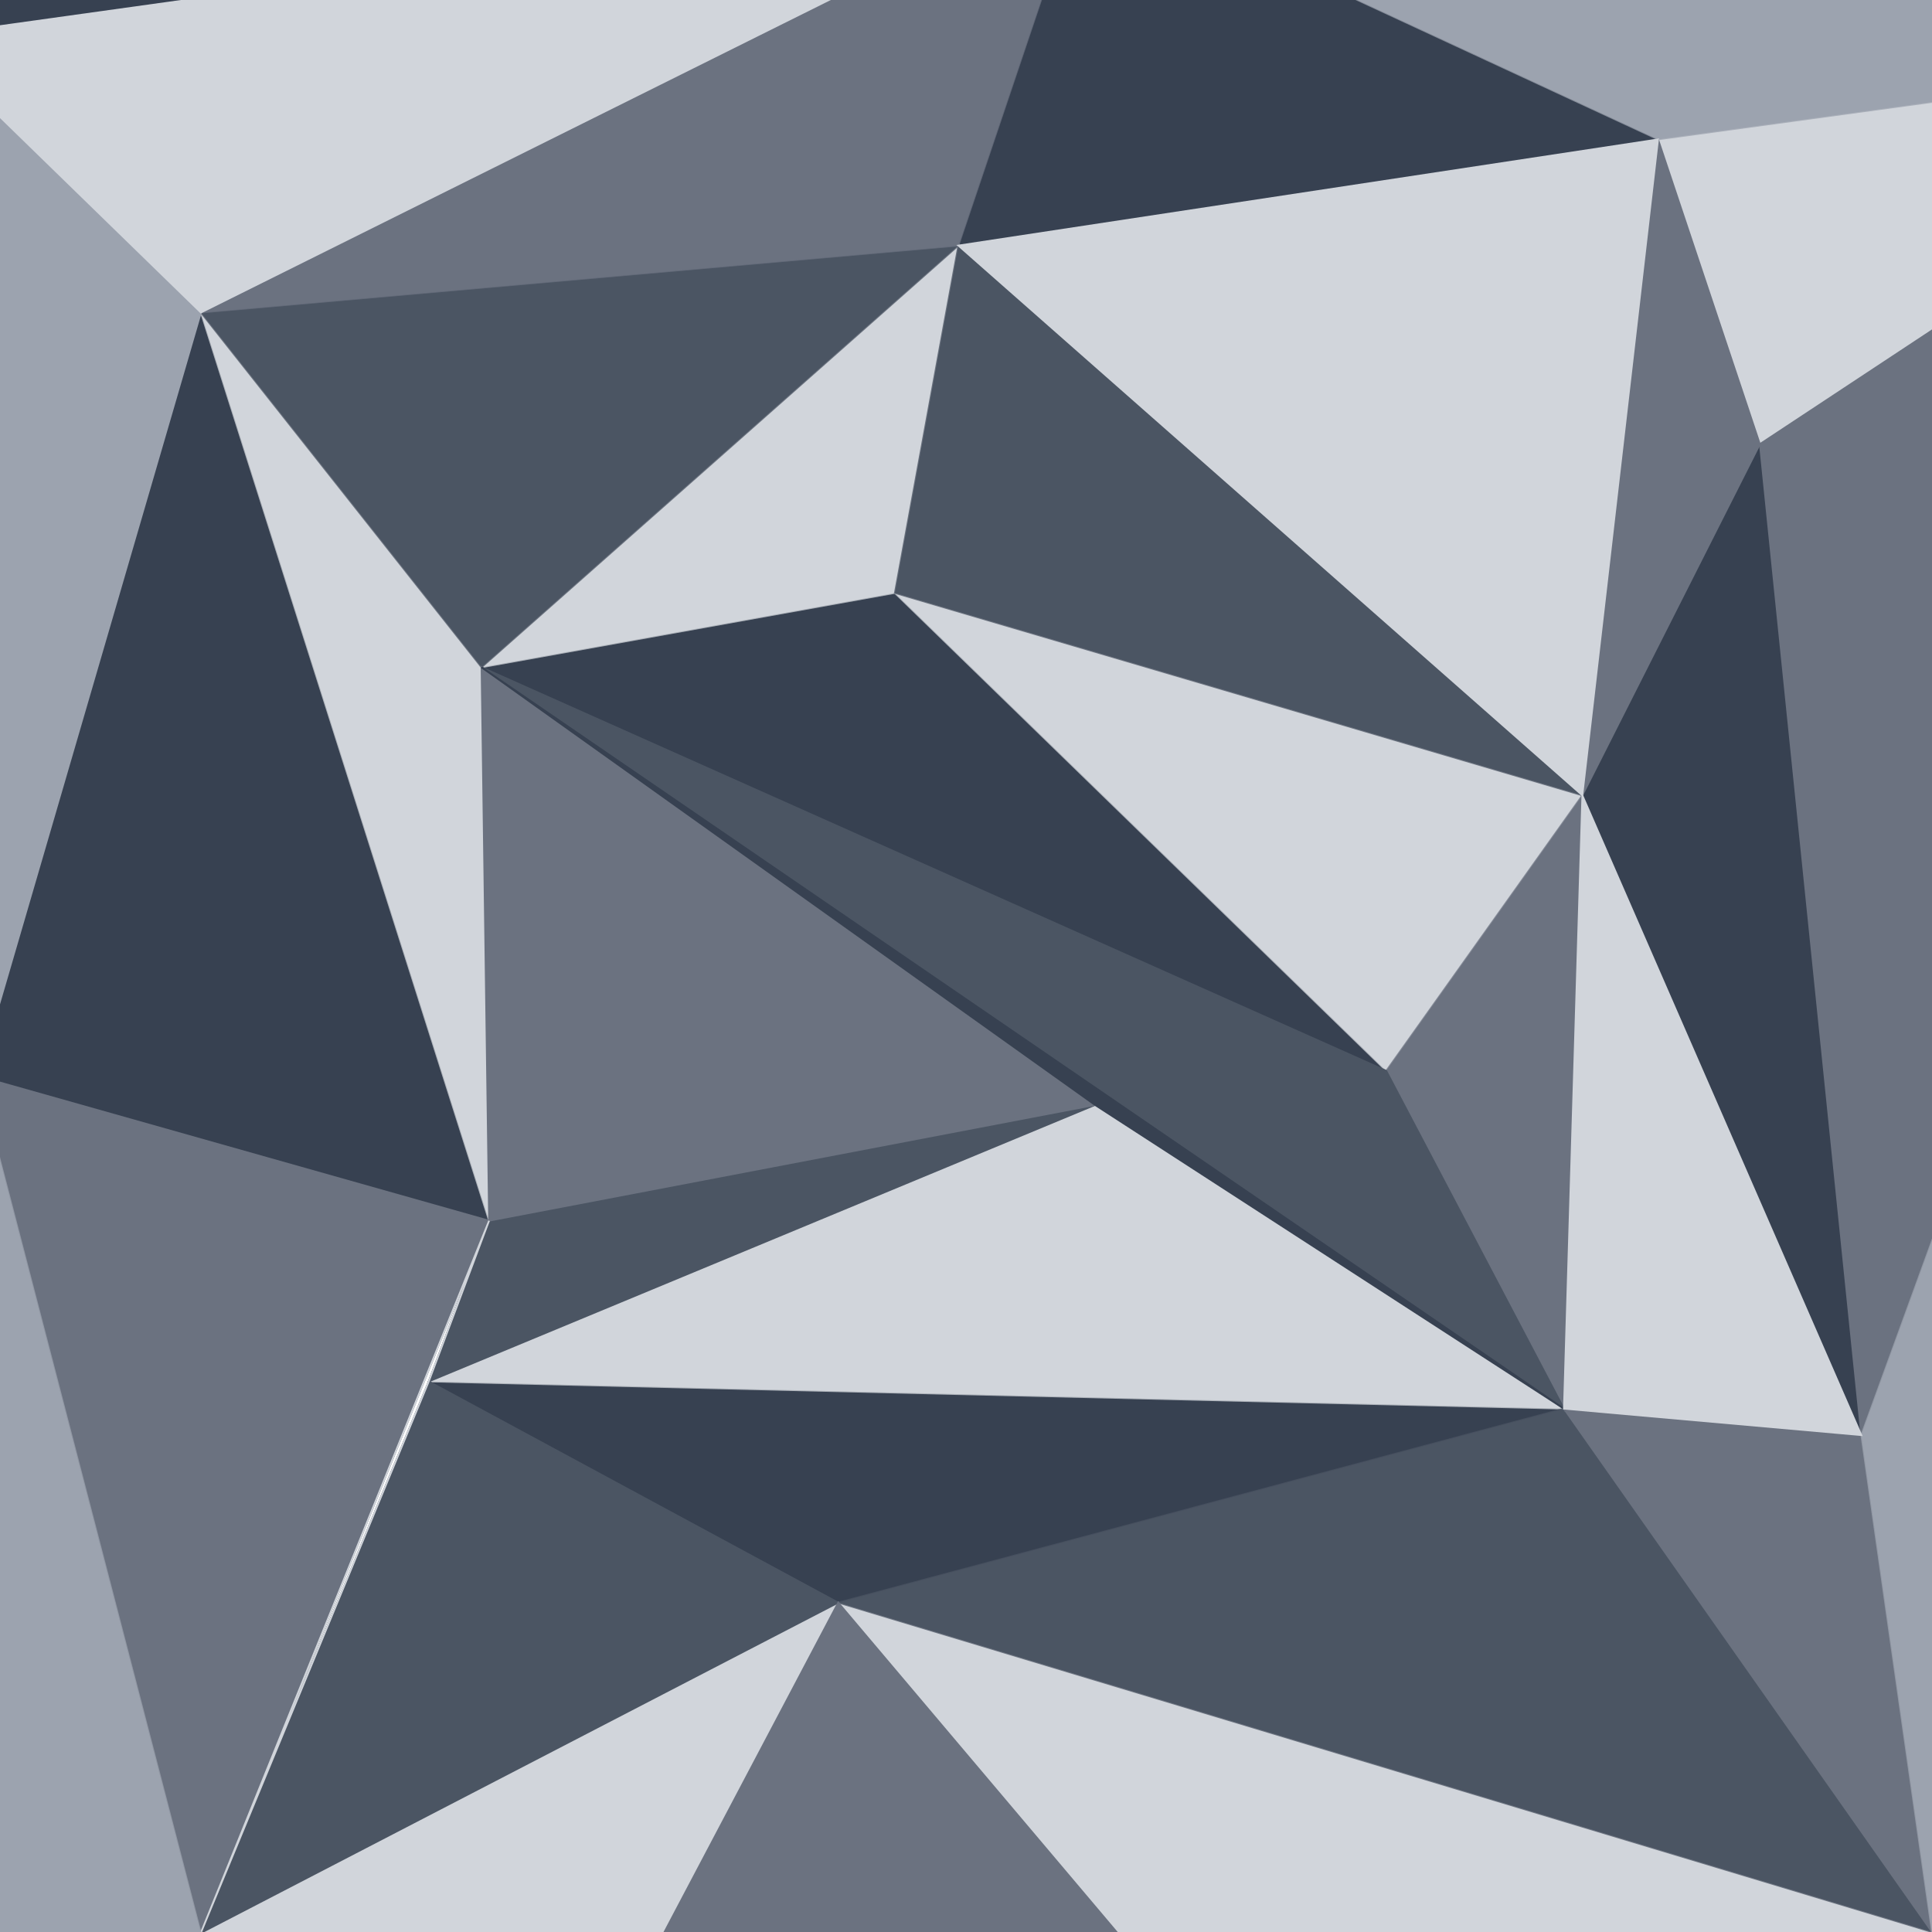 <?xml version="1.0" encoding="UTF-8" standalone="no"?>
<svg
   xmlns:dc="http://purl.org/dc/elements/1.1/"
   xmlns:cc="http://creativecommons.org/ns#"
   xmlns:rdf="http://www.w3.org/1999/02/22-rdf-syntax-ns#"
   xmlns:svg="http://www.w3.org/2000/svg"
   xmlns="http://www.w3.org/2000/svg"
   xmlns:sodipodi="http://sodipodi.sourceforge.net/DTD/sodipodi-0.dtd"
   xmlns:inkscape="http://www.inkscape.org/namespaces/inkscape"
   width="300mm"
   height="300mm"
   viewBox="0 0 300 300"
   version="1.1"
   id="svg8"
   inkscape:version="1.0.1 (3bc2e813f5, 2020-09-07)"
   sodipodi:docname="polygons-gray.svg">
  <defs
     id="defs2">
    <clipPath
       clipPathUnits="userSpaceOnUse"
       id="clipPath927">
      <rect
         style="fill:#4cff61;fill-opacity:1;stroke:none;stroke-width:12.06;stroke-opacity:1"
         id="rect929"
         width="300"
         height="300"
         x="0.4"
         y="6.63" />
    </clipPath>
  </defs>
  <sodipodi:namedview
     id="base"
     pagecolor="#ffffff"
     bordercolor="#666666"
     borderopacity="1.0"
     inkscape:pageopacity="0.0"
     inkscape:pageshadow="2"
     inkscape:zoom="0.69362925"
     inkscape:cx="538.99711"
     inkscape:cy="678.65728"
     inkscape:document-units="mm"
     inkscape:current-layer="layer1"
     inkscape:document-rotation="0"
     showgrid="false"
     inkscape:window-width="2560"
     inkscape:window-height="1376"
     inkscape:window-x="0"
     inkscape:window-y="0"
     inkscape:window-maximized="1"
     inkscape:snap-intersection-paths="true"
     inkscape:object-paths="true" />
  <g
     inkscape:label="Layer 1"
     inkscape:groupmode="layer"
     id="layer1">
    <g
       id="g925"
       clip-path="url(#clipPath927)"
       transform="translate(-0.4,-6.63)">
      <path
         style="fill:#374151;fill-opacity:1;stroke:#374151;stroke-width:0.265px;stroke-linecap:butt;stroke-linejoin:miter;stroke-opacity:0.749"
         d="M 75.173,110.248 215.653,172.906 139.349,98.705 Z"
         id="path833" />
      <path
         style="fill:#374151;fill-opacity:1;stroke:#374151;stroke-width:0.265px;stroke-linecap:butt;stroke-linejoin:miter;stroke-opacity:1"
         d="M 130.558,255.482 243.242,225.368 66.976,221.143 Z"
         id="path835" />
      <path
         style="fill:#374151;fill-opacity:1;stroke:#374151;stroke-width:0.265px;stroke-linecap:butt;stroke-linejoin:miter;stroke-opacity:0.749"
         d="M 149.212,44.761 257.862,28.274 168.693,-13.067 Z"
         id="path837" />
      <path
         style="fill:#374151;fill-opacity:1;stroke:#374151;stroke-width:0.265px;stroke-linecap:butt;stroke-linejoin:miter;stroke-opacity:0.749"
         d="M 76.342,196.179 31.596,55.161 -2.994,173.76 Z"
         id="path839" />
      <path
         style="fill:#374151;fill-opacity:1;stroke:#374151;stroke-width:0.265px;stroke-linecap:butt;stroke-linejoin:miter;stroke-opacity:0.749"
         d="m 273.672,75.589 15.751,153.887 -43.32,-99.346 z"
         id="path841" />
      <path
         style="fill:#d1d5db;fill-opacity:1;stroke:#d1d5db;stroke-width:0.265px;stroke-linecap:butt;stroke-linejoin:miter;stroke-opacity:0.749"
         d="M 66.976,221.143 170.435,178.207 243.242,225.368 Z"
         id="path843" />
      <path
         style="fill:#d1d5db;fill-opacity:1;stroke:#d1d5db;stroke-width:0.265px;stroke-linecap:butt;stroke-linejoin:miter;stroke-opacity:0.749"
         d="m 139.349,98.705 106.755,31.425 -30.451,42.776 z"
         id="path845" />
      <path
         style="fill:#d1d5db;fill-opacity:1;stroke:#d1d5db;stroke-width:0.265px;stroke-linecap:butt;stroke-linejoin:miter;stroke-opacity:0.749"
         d="m 31.596,55.161 43.577,55.087 1.169,85.931 z"
         id="path847" />
      <path
         style="fill:#d1d5db;fill-opacity:1;stroke:#d1d5db;stroke-width:0.265px;stroke-linecap:butt;stroke-linejoin:miter;stroke-opacity:0.749"
         d="M 75.173,110.248 149.212,44.761 l -9.863,53.944 z"
         id="path849" />
      <path
         style="fill:#d1d5db;fill-opacity:1;stroke:#d1d5db;stroke-width:0.265px;stroke-linecap:butt;stroke-linejoin:miter;stroke-opacity:1"
         d="m 130.558,255.482 169.841,51.148 -268.821,0.145 z"
         id="path851" />
      <path
         style="fill:#d1d5db;fill-opacity:1;stroke:#d1d5db;stroke-width:0.265px;stroke-linecap:butt;stroke-linejoin:miter;stroke-opacity:1"
         d="M 257.862,28.274 273.672,75.589 368.116,13.223 Z"
         id="path853" />
      <path
         style="fill:#4b5563;fill-opacity:1;stroke:#4b5563;stroke-width:0.265px;stroke-linecap:butt;stroke-linejoin:miter;stroke-opacity:0.749"
         d="m 149.212,44.761 -9.863,53.944 106.755,31.425 z"
         id="path855" />
      <path
         style="fill:#4b5563;fill-opacity:1;stroke:#4b5563;stroke-width:0.265px;stroke-linecap:butt;stroke-linejoin:miter;stroke-opacity:0.749"
         d="M 75.173,110.248 149.212,44.761 31.596,55.161 Z"
         id="path857" />
      <path
         style="fill:#4b5563;fill-opacity:1;stroke:#4b5563;stroke-width:0.265px;stroke-linecap:butt;stroke-linejoin:miter;stroke-opacity:0.749"
         d="m 243.242,225.368 -112.684,30.114 169.841,51.148 z"
         id="path859" />
      <path
         style="fill:#4b5563;fill-opacity:1;stroke:#4b5563;stroke-width:0.265px;stroke-linecap:butt;stroke-linejoin:miter;stroke-opacity:1"
         d="M 66.976,221.143 31.579,306.775 130.558,255.482 Z"
         id="path861" />
      <path
         style="fill:#4b5563;fill-opacity:1;stroke:#4b5563;stroke-width:0.265px;stroke-linecap:butt;stroke-linejoin:miter;stroke-opacity:1"
         d="M 76.342,196.179 66.976,221.143 170.435,178.207 Z"
         id="path863" />
      <path
         style="fill:#6b7280;fill-opacity:1;stroke:#6b7280;stroke-width:0.265px;stroke-linecap:butt;stroke-linejoin:miter;stroke-opacity:1"
         d="m 75.173,110.248 1.169,85.931 94.092,-17.972 z"
         id="path865" />
      <path
         style="fill:#6b7280;fill-opacity:1;stroke:#6b7280;stroke-width:0.265px;stroke-linecap:butt;stroke-linejoin:miter;stroke-opacity:0.749"
         d="m 243.242,225.368 -27.589,-52.462 30.451,-42.776 z"
         id="path867" />
      <path
         style="fill:#6b7280;fill-opacity:1;stroke:#6b7280;stroke-width:0.265px;stroke-linecap:butt;stroke-linejoin:miter;stroke-opacity:0.749"
         d="M 31.596,55.161 168.693,-13.067 149.212,44.761 Z"
         id="path869" />
      <path
         style="fill:#6b7280;fill-opacity:1;stroke:#6b7280;stroke-width:0.265px;stroke-linecap:butt;stroke-linejoin:miter;stroke-opacity:1"
         d="M -2.994,173.76 31.579,306.775 76.342,196.179 Z"
         id="path871" />
      <path
         style="fill:none;stroke:#d1d5db;stroke-width:0.265px;stroke-linecap:butt;stroke-linejoin:miter;stroke-opacity:1"
         d="M 31.579,306.775 66.976,221.143 76.342,196.179 Z"
         id="path873" />
      <path
         style="fill:#6b7280;fill-opacity:1;stroke:#6b7280;stroke-width:0.265px;stroke-linecap:butt;stroke-linejoin:miter;stroke-opacity:1"
         d="M 273.672,75.589 289.423,229.476 368.116,13.223 Z"
         id="path875" />
      <path
         style="fill:#6b7280;fill-opacity:1;stroke:#6b7280;stroke-width:0.265px;stroke-linecap:butt;stroke-linejoin:miter;stroke-opacity:1"
         d="m 243.242,225.368 46.181,4.108 10.976,77.154 z"
         id="path877" />
      <path
         style="fill:#9ca3af;fill-opacity:1;stroke:#9ca3af;stroke-width:0.265px;stroke-linecap:butt;stroke-linejoin:miter;stroke-opacity:1"
         d="M 31.596,55.161 -12.507,12.216 -2.994,173.76 Z"
         id="path879" />
      <path
         style="fill:#9ca3af;fill-opacity:1;stroke:#9ca3af;stroke-width:0.265px;stroke-linecap:butt;stroke-linejoin:miter;stroke-opacity:0.749"
         d="M 168.693,-13.067 368.116,13.223 257.862,28.274 Z"
         id="path881" />
      <path
         style="fill:#9ca3af;fill-opacity:1;stroke:#9ca3af;stroke-width:0.265px;stroke-linecap:butt;stroke-linejoin:miter;stroke-opacity:0.749"
         d="M 300.4,306.63 368.116,13.223 289.423,229.476 Z"
         id="path883" />
      <path
         style="fill:#9ca3af;fill-opacity:1;stroke:#9ca3af;stroke-width:0.265px;stroke-linecap:butt;stroke-linejoin:miter;stroke-opacity:0.749"
         d="M 31.579,306.775 -18.338,308.17 -2.994,173.76 Z"
         id="path885" />
      <path
         style="fill:#d1d5db;fill-opacity:1;stroke:#d1d5db;stroke-width:0.265px;stroke-linecap:butt;stroke-linejoin:miter;stroke-opacity:1"
         d="M -12.507,12.216 31.596,55.161 168.693,-13.067 Z"
         id="path887" />
      <path
         style="fill:#374151;fill-opacity:1;stroke:#374151;stroke-width:0.265px;stroke-linecap:butt;stroke-linejoin:miter;stroke-opacity:1"
         d="m -12.507,12.216 5.596,-26.99 175.604,1.707 z"
         id="path889" />
      <path
         style="fill:#374151;fill-opacity:1;stroke:#374151;stroke-width:0.265px;stroke-linecap:butt;stroke-linejoin:miter;stroke-opacity:1"
         d="m 168.693,-13.067 196.292,3.174 3.132,23.116 z"
         id="path891" />
    </g>
    <path
       style="fill:#6b7280;stroke:#6b7280;stroke-width:0.265px;stroke-linecap:butt;stroke-linejoin:miter;stroke-opacity:1;fill-opacity:1"
       d="M 257.463,21.644 245.704,123.5 273.273,68.959 Z"
       id="path864" />
    <path
       style="fill:#d1d5db;stroke:#d1d5db;stroke-width:0.265px;stroke-linecap:butt;stroke-linejoin:miter;stroke-opacity:1;fill-opacity:1"
       d="M 245.704,123.5 257.463,21.644 148.812,38.13 Z"
       id="path866" />
    <path
       style="fill:#4b5563;stroke:#4b5563;stroke-width:0.265px;stroke-linecap:butt;stroke-linejoin:miter;stroke-opacity:1;fill-opacity:1"
       d="m 74.773,103.618 140.48,62.658 27.589,52.462 z"
       id="path870" />
    <path
       style="fill:#374151;stroke:#374151;stroke-width:0.265px;stroke-linecap:butt;stroke-linejoin:miter;stroke-opacity:1;fill-opacity:1"
       d="M 242.843,218.738 170.035,171.577 74.773,103.618 Z"
       id="path872" />
    <path
       style="fill:#d1d5db;stroke:#d1d5db;stroke-width:0.265px;stroke-linecap:butt;stroke-linejoin:miter;stroke-opacity:1;fill-opacity:1"
       d="m 242.843,218.738 46.181,4.108 -43.32,-99.346 z"
       id="path874" />
    <path
       style="fill:#6b7280;stroke:#6b7280;stroke-width:0.265px;stroke-linecap:butt;stroke-linejoin:miter;stroke-opacity:1;fill-opacity:1"
       d="M 130.159,248.852 103.12,300.106 173.445,300.068 Z"
       id="path868" />
  </g>
</svg>

